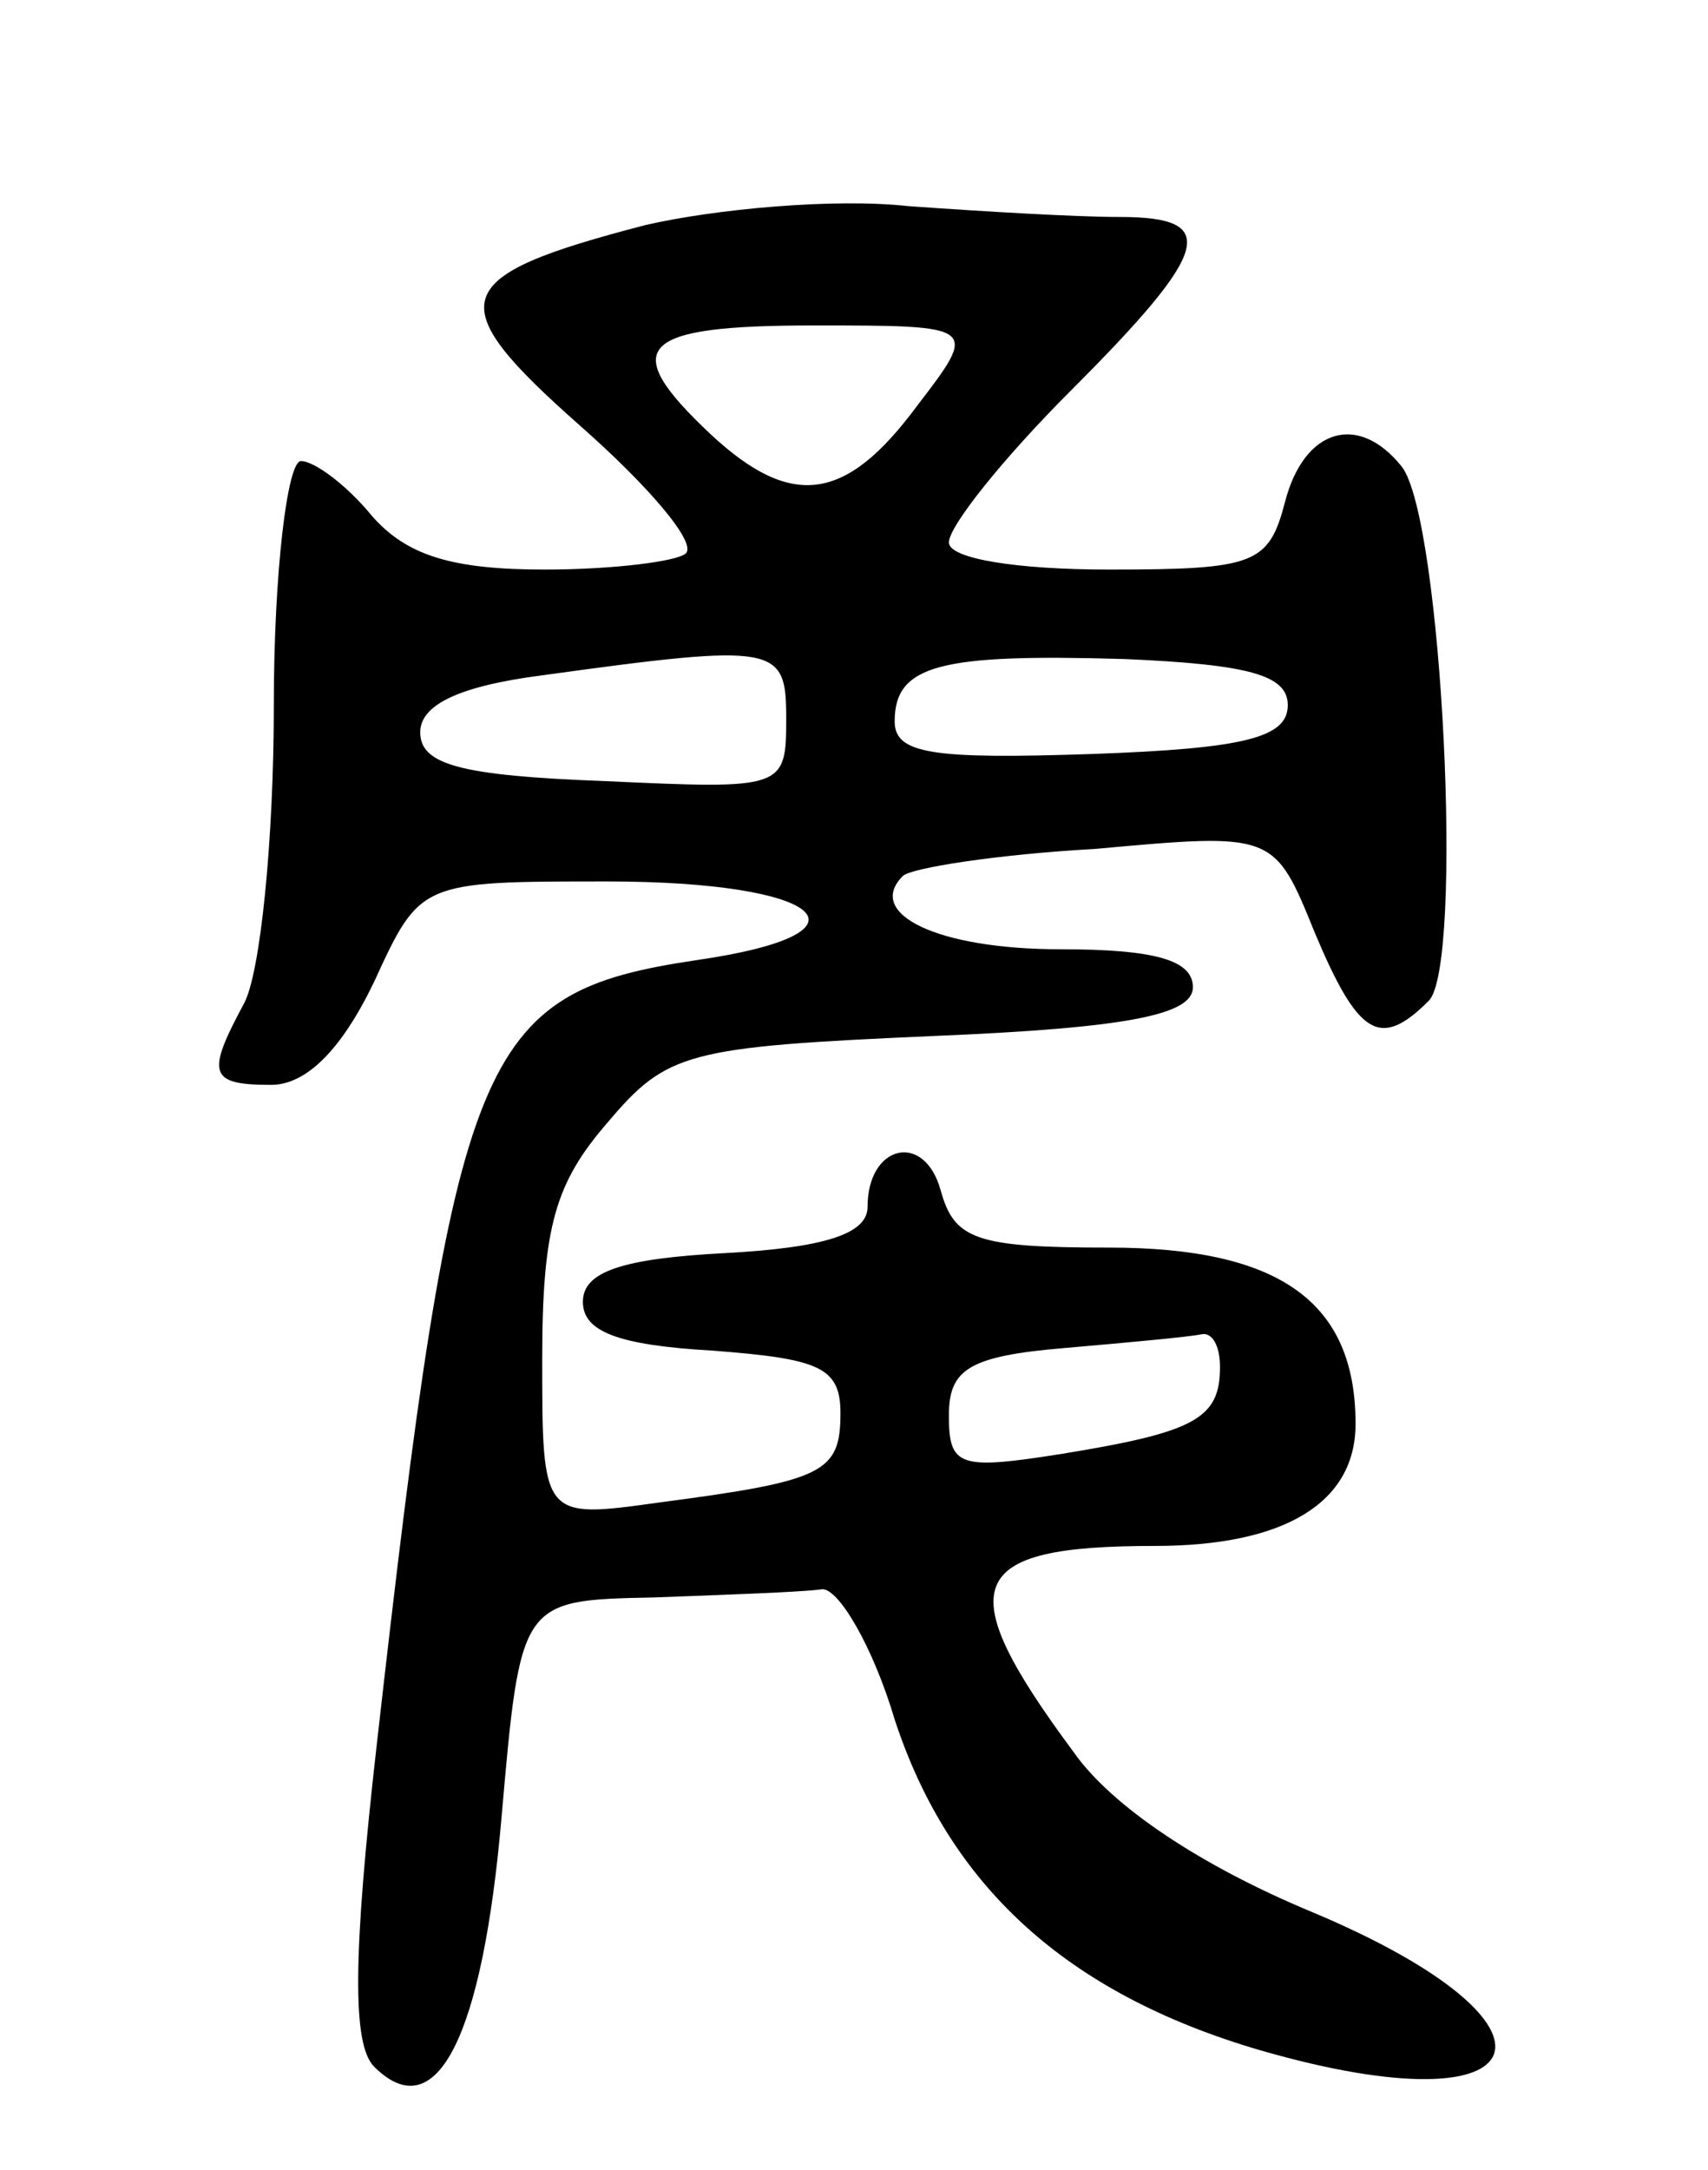 <svg version="1.0" xmlns="http://www.w3.org/2000/svg"
 width="63pt" height="80pt" viewBox="0 0 63 80"
 preserveAspectRatio="xMidYMid meet">
<g transform="translate(0,80) scale(0.1,-0.1)"
fill="#000000" stroke="none">
<path d="M238 717 c-73 -19 -76 -28 -24 -74 25 -22 43 -43 39 -47 -3 -3 -27
-6 -52 -6 -34 0 -51 5 -64 20 -9 11 -21 20 -26 20 -5 0 -10 -41 -10 -90 0 -50
-5 -99 -11 -110 -14 -26 -13 -30 10 -30 13 0 26 13 38 38 17 37 17 37 86 37
80 0 102 -19 33 -29 -81 -12 -89 -33 -118 -289 -9 -79 -9 -111 -1 -119 23 -23
40 11 47 92 7 80 7 80 56 81 27 1 55 2 62 3 6 1 19 -21 27 -48 20 -61 63 -101
135 -122 104 -30 119 9 19 51 -41 17 -74 39 -88 59 -46 62 -40 76 30 76 48 0
74 16 74 45 0 45 -28 65 -91 65 -49 0 -57 3 -62 21 -6 22 -27 17 -27 -6 0 -10
-16 -15 -52 -17 -39 -2 -53 -7 -53 -18 0 -11 13 -16 48 -18 39 -3 47 -6 47
-23 0 -22 -6 -25 -67 -33 -43 -6 -43 -6 -43 53 0 49 5 65 24 87 22 26 29 28
120 32 73 3 96 8 96 18 0 10 -14 14 -49 14 -45 0 -72 13 -58 27 3 3 35 8 71
10 66 6 66 6 81 -31 16 -38 24 -43 42 -25 13 13 5 178 -10 197 -16 20 -36 14
-43 -13 -6 -23 -11 -25 -65 -25 -34 0 -59 4 -59 10 0 6 20 31 45 56 52 52 55
64 18 64 -16 0 -50 2 -78 4 -27 3 -71 -1 -97 -7z m100 -67 c-26 -35 -46 -38
-76 -10 -34 32 -27 40 38 40 61 0 61 0 38 -30z m-48 -115 c0 -26 -1 -26 -67
-23 -53 2 -68 6 -68 18 0 10 14 17 45 21 87 12 90 11 90 -16z m185 5 c0 -12
-16 -16 -72 -18 -59 -2 -73 0 -73 12 0 21 17 25 85 23 46 -2 60 -6 60 -17z
m-25 -244 c0 -19 -9 -24 -58 -32 -38 -6 -42 -5 -42 14 0 17 7 22 43 25 23 2
45 4 50 5 4 1 7 -4 7 -12z"/>
</g>
</svg>
